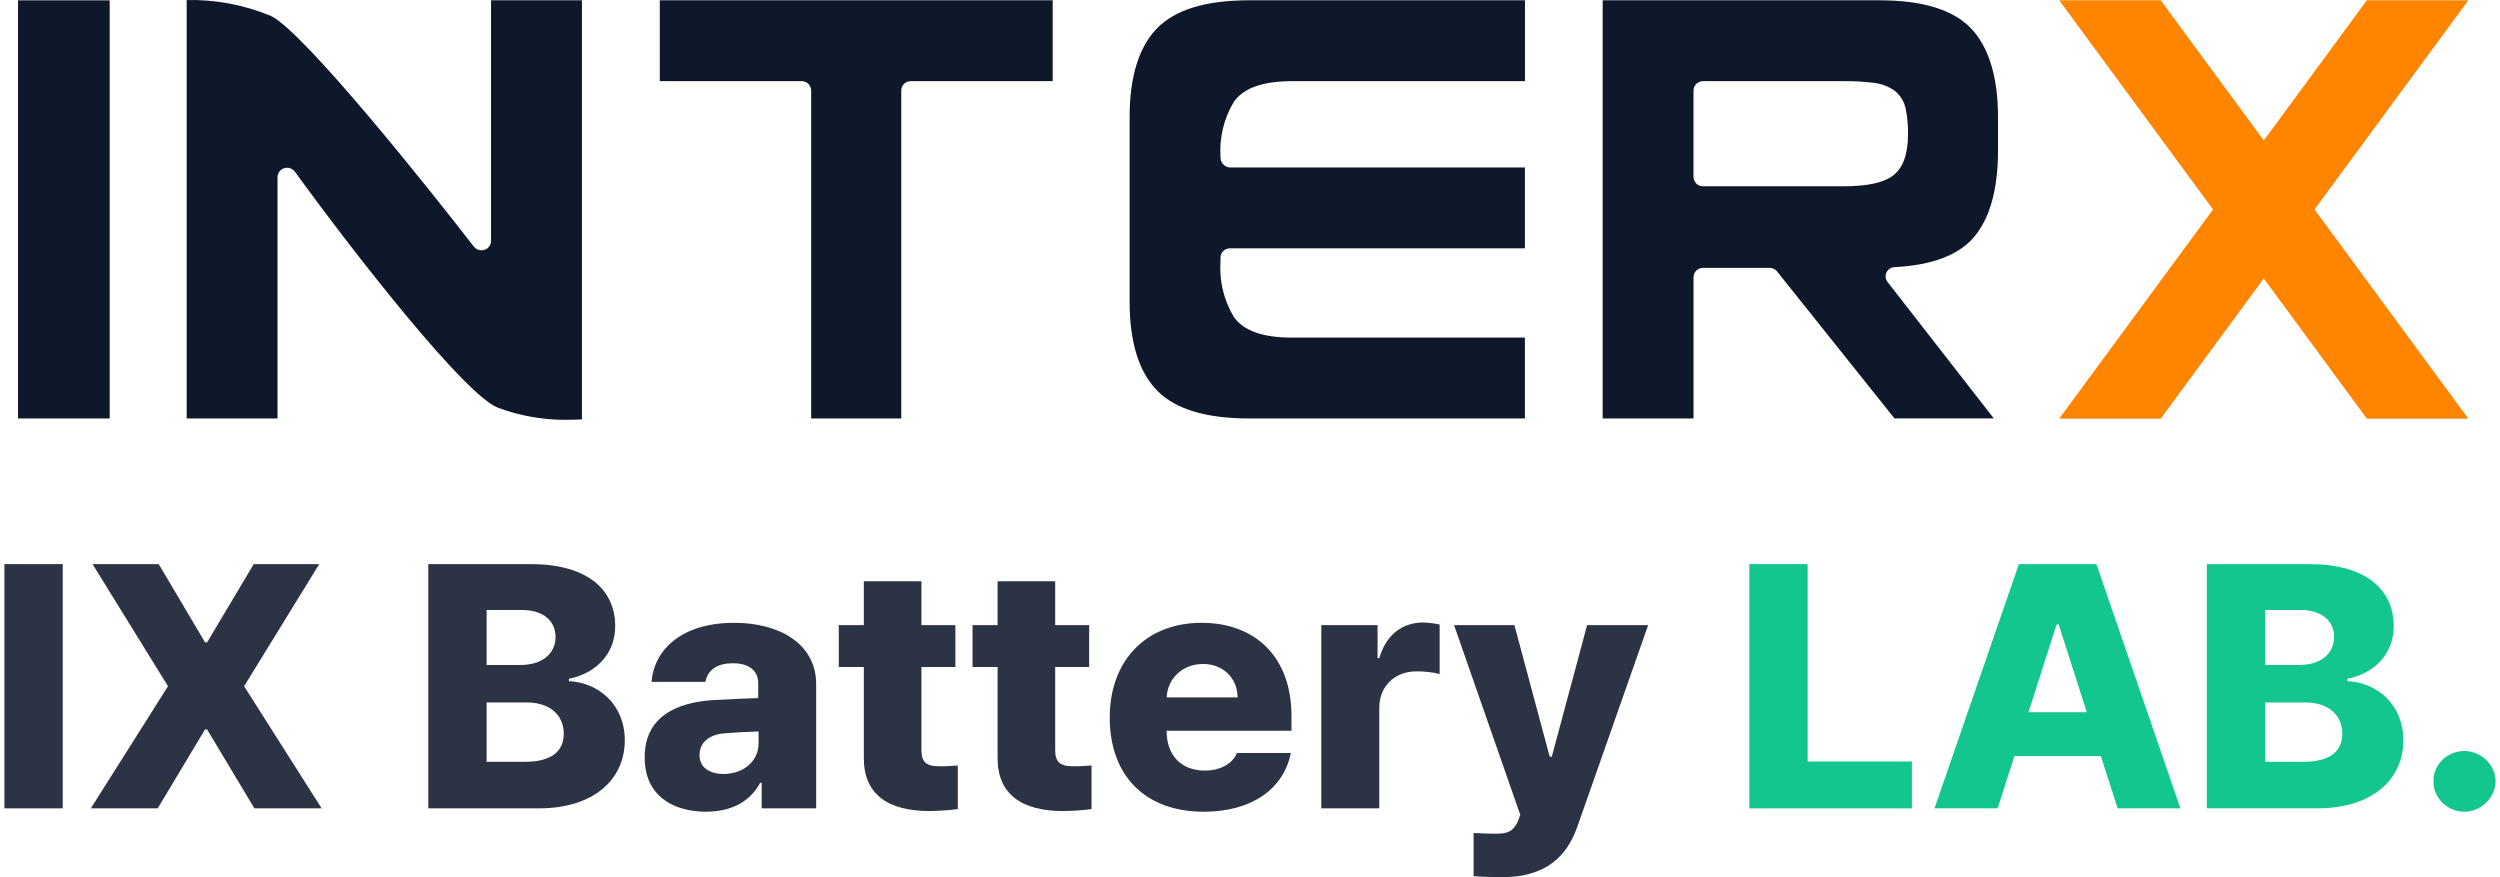 <svg width="114" height="40" viewBox="0 0 114 40" fill="none" xmlns="http://www.w3.org/2000/svg">
<g id="Group 172">
<path id="Vector" d="M22.689 18.585C21.2 17.988 16.349 11.826 13.449 7.831C13.381 7.739 13.279 7.676 13.166 7.657C13.053 7.637 12.937 7.662 12.841 7.726C12.784 7.764 12.737 7.816 12.705 7.876C12.672 7.937 12.655 8.004 12.655 8.073V19.083H8.512V0.001H8.547C9.859 -0.022 11.162 0.228 12.373 0.735C13.856 1.462 19.54 8.567 21.604 11.242C21.645 11.296 21.699 11.34 21.76 11.37C21.821 11.399 21.888 11.415 21.956 11.414C22.003 11.413 22.048 11.405 22.093 11.391C22.178 11.365 22.254 11.312 22.307 11.239C22.361 11.167 22.391 11.08 22.392 10.99V0.012H26.537V19.124C26.363 19.132 26.137 19.144 25.869 19.144C25.835 19.144 25.805 19.144 25.773 19.144C24.72 19.145 23.675 18.955 22.689 18.585ZM56.947 19.082C54.993 19.082 53.584 18.653 52.763 17.808C51.931 16.956 51.511 15.596 51.511 13.771V5.324C51.511 3.499 51.933 2.142 52.763 1.287C53.588 0.441 54.995 0.013 56.948 0.013H69.539V3.7H58.941C57.586 3.7 56.711 4.009 56.265 4.641C55.806 5.405 55.593 6.291 55.656 7.18C55.655 7.298 55.7 7.411 55.782 7.496C55.863 7.582 55.974 7.632 56.091 7.637H69.536V11.323H56.09C56.034 11.322 55.978 11.332 55.926 11.352C55.874 11.373 55.826 11.404 55.785 11.443C55.745 11.482 55.713 11.528 55.69 11.58C55.668 11.632 55.656 11.687 55.655 11.743V11.918C55.592 12.806 55.805 13.692 56.264 14.455C56.71 15.087 57.584 15.396 58.94 15.396H69.535V19.083L56.947 19.082ZM81.035 12.378C80.994 12.326 80.941 12.285 80.881 12.257C80.82 12.228 80.755 12.214 80.689 12.215H77.664C77.607 12.214 77.551 12.224 77.499 12.244C77.446 12.265 77.398 12.296 77.357 12.335C77.316 12.375 77.284 12.422 77.261 12.474C77.238 12.525 77.226 12.581 77.225 12.638V19.082H73.082V0.013H85.71C87.658 0.013 89.061 0.44 89.871 1.286C90.682 2.132 91.109 3.498 91.109 5.323V6.867C91.109 8.615 90.745 9.934 90.03 10.791C89.33 11.63 88.109 12.095 86.397 12.18C86.341 12.182 86.285 12.194 86.234 12.217C86.183 12.24 86.137 12.273 86.098 12.313C86.059 12.354 86.03 12.402 86.01 12.455C85.99 12.507 85.981 12.563 85.982 12.619C85.986 12.705 86.017 12.787 86.07 12.855L90.918 19.08H86.388L81.035 12.378ZM77.223 4.123V8.073C77.226 8.187 77.274 8.296 77.356 8.375C77.438 8.454 77.549 8.497 77.663 8.495H84.036C85.142 8.495 85.892 8.335 86.319 8.009C86.778 7.656 87.005 7.037 87.005 6.115C87.013 5.734 86.978 5.353 86.904 4.978C86.84 4.646 86.66 4.348 86.395 4.137C86.106 3.934 85.77 3.809 85.419 3.775C84.962 3.719 84.501 3.694 84.039 3.701H77.664C77.549 3.699 77.439 3.742 77.356 3.821C77.274 3.9 77.226 4.009 77.223 4.123ZM36.989 19.081V4.123C36.988 4.066 36.976 4.011 36.953 3.959C36.931 3.907 36.898 3.86 36.857 3.821C36.816 3.781 36.769 3.75 36.716 3.73C36.663 3.709 36.607 3.699 36.55 3.7H30.086V0.013H48.003V3.7H41.533C41.477 3.699 41.421 3.709 41.368 3.73C41.316 3.751 41.268 3.782 41.227 3.821C41.187 3.86 41.154 3.907 41.132 3.959C41.109 4.011 41.098 4.067 41.097 4.123V19.081H36.989ZM0.822 19.082V0.014H5.002V19.082H0.822Z" fill="#0F172A"/>
<path id="Vector_2" d="M112.557 0.012H107.929L103.229 6.405L98.527 0.012H93.899L100.915 9.552L93.899 19.091H98.527L103.228 12.698L107.928 19.091H112.556L105.542 9.552L112.557 0.012Z" fill="#FF8400"/>
<g id="text">
<path d="M2.86 25.723V36.861H0.201V25.723H2.86Z" fill="#2C3344"/>
<path d="M7.238 25.723L9.35 29.292H9.443L11.57 25.723H14.557L11.132 31.292L14.667 36.861H11.601L9.443 33.261H9.35L7.192 36.861H4.142L7.661 31.292L4.22 25.723H7.238Z" fill="#2C3344"/>
<path d="M19.53 36.861V25.723H24.206C26.747 25.723 28.053 26.861 28.053 28.553C28.053 29.823 27.177 30.7 25.942 30.953V31.061C27.302 31.123 28.491 32.138 28.491 33.754C28.491 35.546 27.076 36.861 24.566 36.861H19.53ZM22.189 34.738H23.94C25.152 34.738 25.707 34.254 25.707 33.461C25.707 32.584 25.05 32.023 23.987 32.031H22.189V34.738ZM22.189 30.323H23.768C24.675 30.315 25.332 29.846 25.332 29.046C25.332 28.292 24.746 27.815 23.799 27.815H22.189V30.323Z" fill="#2C3344"/>
<path d="M29.398 34.538C29.39 32.684 30.852 32.023 32.541 31.923C33.159 31.884 34.215 31.846 34.574 31.831V31.154C34.574 30.569 34.136 30.238 33.417 30.246C32.721 30.238 32.268 30.546 32.166 31.092H29.711C29.828 29.615 31.095 28.4 33.48 28.4C35.575 28.4 37.209 29.377 37.217 31.184V36.861H34.731V35.692H34.668C34.207 36.538 33.386 37.008 32.197 37.015C30.571 37.008 29.39 36.192 29.398 34.538ZM31.9 34.431C31.892 34.992 32.354 35.292 32.995 35.292C33.894 35.292 34.598 34.715 34.59 33.892V33.354C34.269 33.361 33.378 33.407 32.979 33.446C32.315 33.515 31.892 33.877 31.9 34.431Z" fill="#2C3344"/>
<path d="M43.566 28.507V30.415H42.018V34.246C42.026 34.769 42.292 34.931 42.737 34.938C42.956 34.954 43.379 34.931 43.676 34.907V36.892C43.418 36.931 42.98 36.977 42.362 36.984C40.493 36.977 39.375 36.223 39.391 34.538V30.415H38.249V28.507H39.391V26.507H42.018V28.507H43.566Z" fill="#2C3344"/>
<path d="M49.665 28.507V30.415H48.117V34.246C48.125 34.769 48.391 34.931 48.837 34.938C49.055 34.954 49.478 34.931 49.775 34.907V36.892C49.517 36.931 49.079 36.977 48.461 36.984C46.592 36.977 45.474 36.223 45.49 34.538V30.415H44.348V28.507H45.49V26.507H48.117V28.507H49.665Z" fill="#2C3344"/>
<path d="M54.889 37.015C52.23 37.015 50.604 35.384 50.604 32.723C50.604 30.13 52.246 28.4 54.795 28.4C57.18 28.4 58.892 29.892 58.892 32.661V33.323H53.2V33.369C53.207 34.438 53.864 35.138 54.935 35.138C55.655 35.138 56.194 34.831 56.406 34.338H58.861C58.54 35.969 57.086 37.015 54.889 37.015ZM53.2 31.8H56.437C56.421 30.907 55.764 30.277 54.857 30.277C53.927 30.277 53.239 30.938 53.2 31.8Z" fill="#2C3344"/>
<path d="M60.252 36.861V28.507H62.817V30.015H62.895C63.208 28.923 63.959 28.392 64.897 28.384C65.139 28.392 65.429 28.43 65.648 28.477V30.738C65.397 30.661 64.921 30.607 64.6 30.615C63.615 30.607 62.888 31.284 62.895 32.292V36.861H60.252Z" fill="#2C3344"/>
<path d="M68.51 40C68.009 39.992 67.54 39.984 67.196 39.954V37.984C67.54 38.008 67.907 38.015 68.228 38.015C68.658 38.015 69.002 37.969 69.229 37.415L69.323 37.154L66.305 28.507H69.057L70.668 34.508H70.761L72.372 28.507H75.156L71.934 37.677C71.457 39.046 70.504 39.992 68.51 40Z" fill="#2C3344"/>
</g>
<g id="text_2">
<path d="M79.769 36.861V25.723H82.428V34.723H87.182V36.861H79.769Z" fill="#13C690"/>
<path d="M91.092 36.861H88.214L92.061 25.723H95.596L99.427 36.861H96.565L95.799 34.477H91.858L91.092 36.861ZM92.499 32.477H95.158L93.875 28.477H93.781L92.499 32.477Z" fill="#13C690"/>
<path d="M100.631 36.861V25.723H105.307C107.848 25.723 109.154 26.861 109.154 28.553C109.154 29.823 108.278 30.7 107.043 30.953V31.061C108.403 31.123 109.592 32.138 109.592 33.754C109.592 35.546 108.177 36.861 105.667 36.861H100.631ZM103.29 34.738H105.041C106.253 34.738 106.808 34.254 106.808 33.461C106.808 32.584 106.151 32.023 105.088 32.031H103.29V34.738ZM103.29 30.323H104.869C105.776 30.315 106.433 29.846 106.433 29.046C106.433 28.292 105.847 27.815 104.9 27.815H103.29V30.323Z" fill="#13C690"/>
</g>
<path id="text_3" d="M112.375 37.015C111.601 37.015 110.952 36.392 110.968 35.615C110.952 34.861 111.601 34.246 112.375 34.246C113.126 34.246 113.791 34.861 113.799 35.615C113.791 36.392 113.126 37.015 112.375 37.015Z" fill="#13C690"/>
</g>
</svg>
